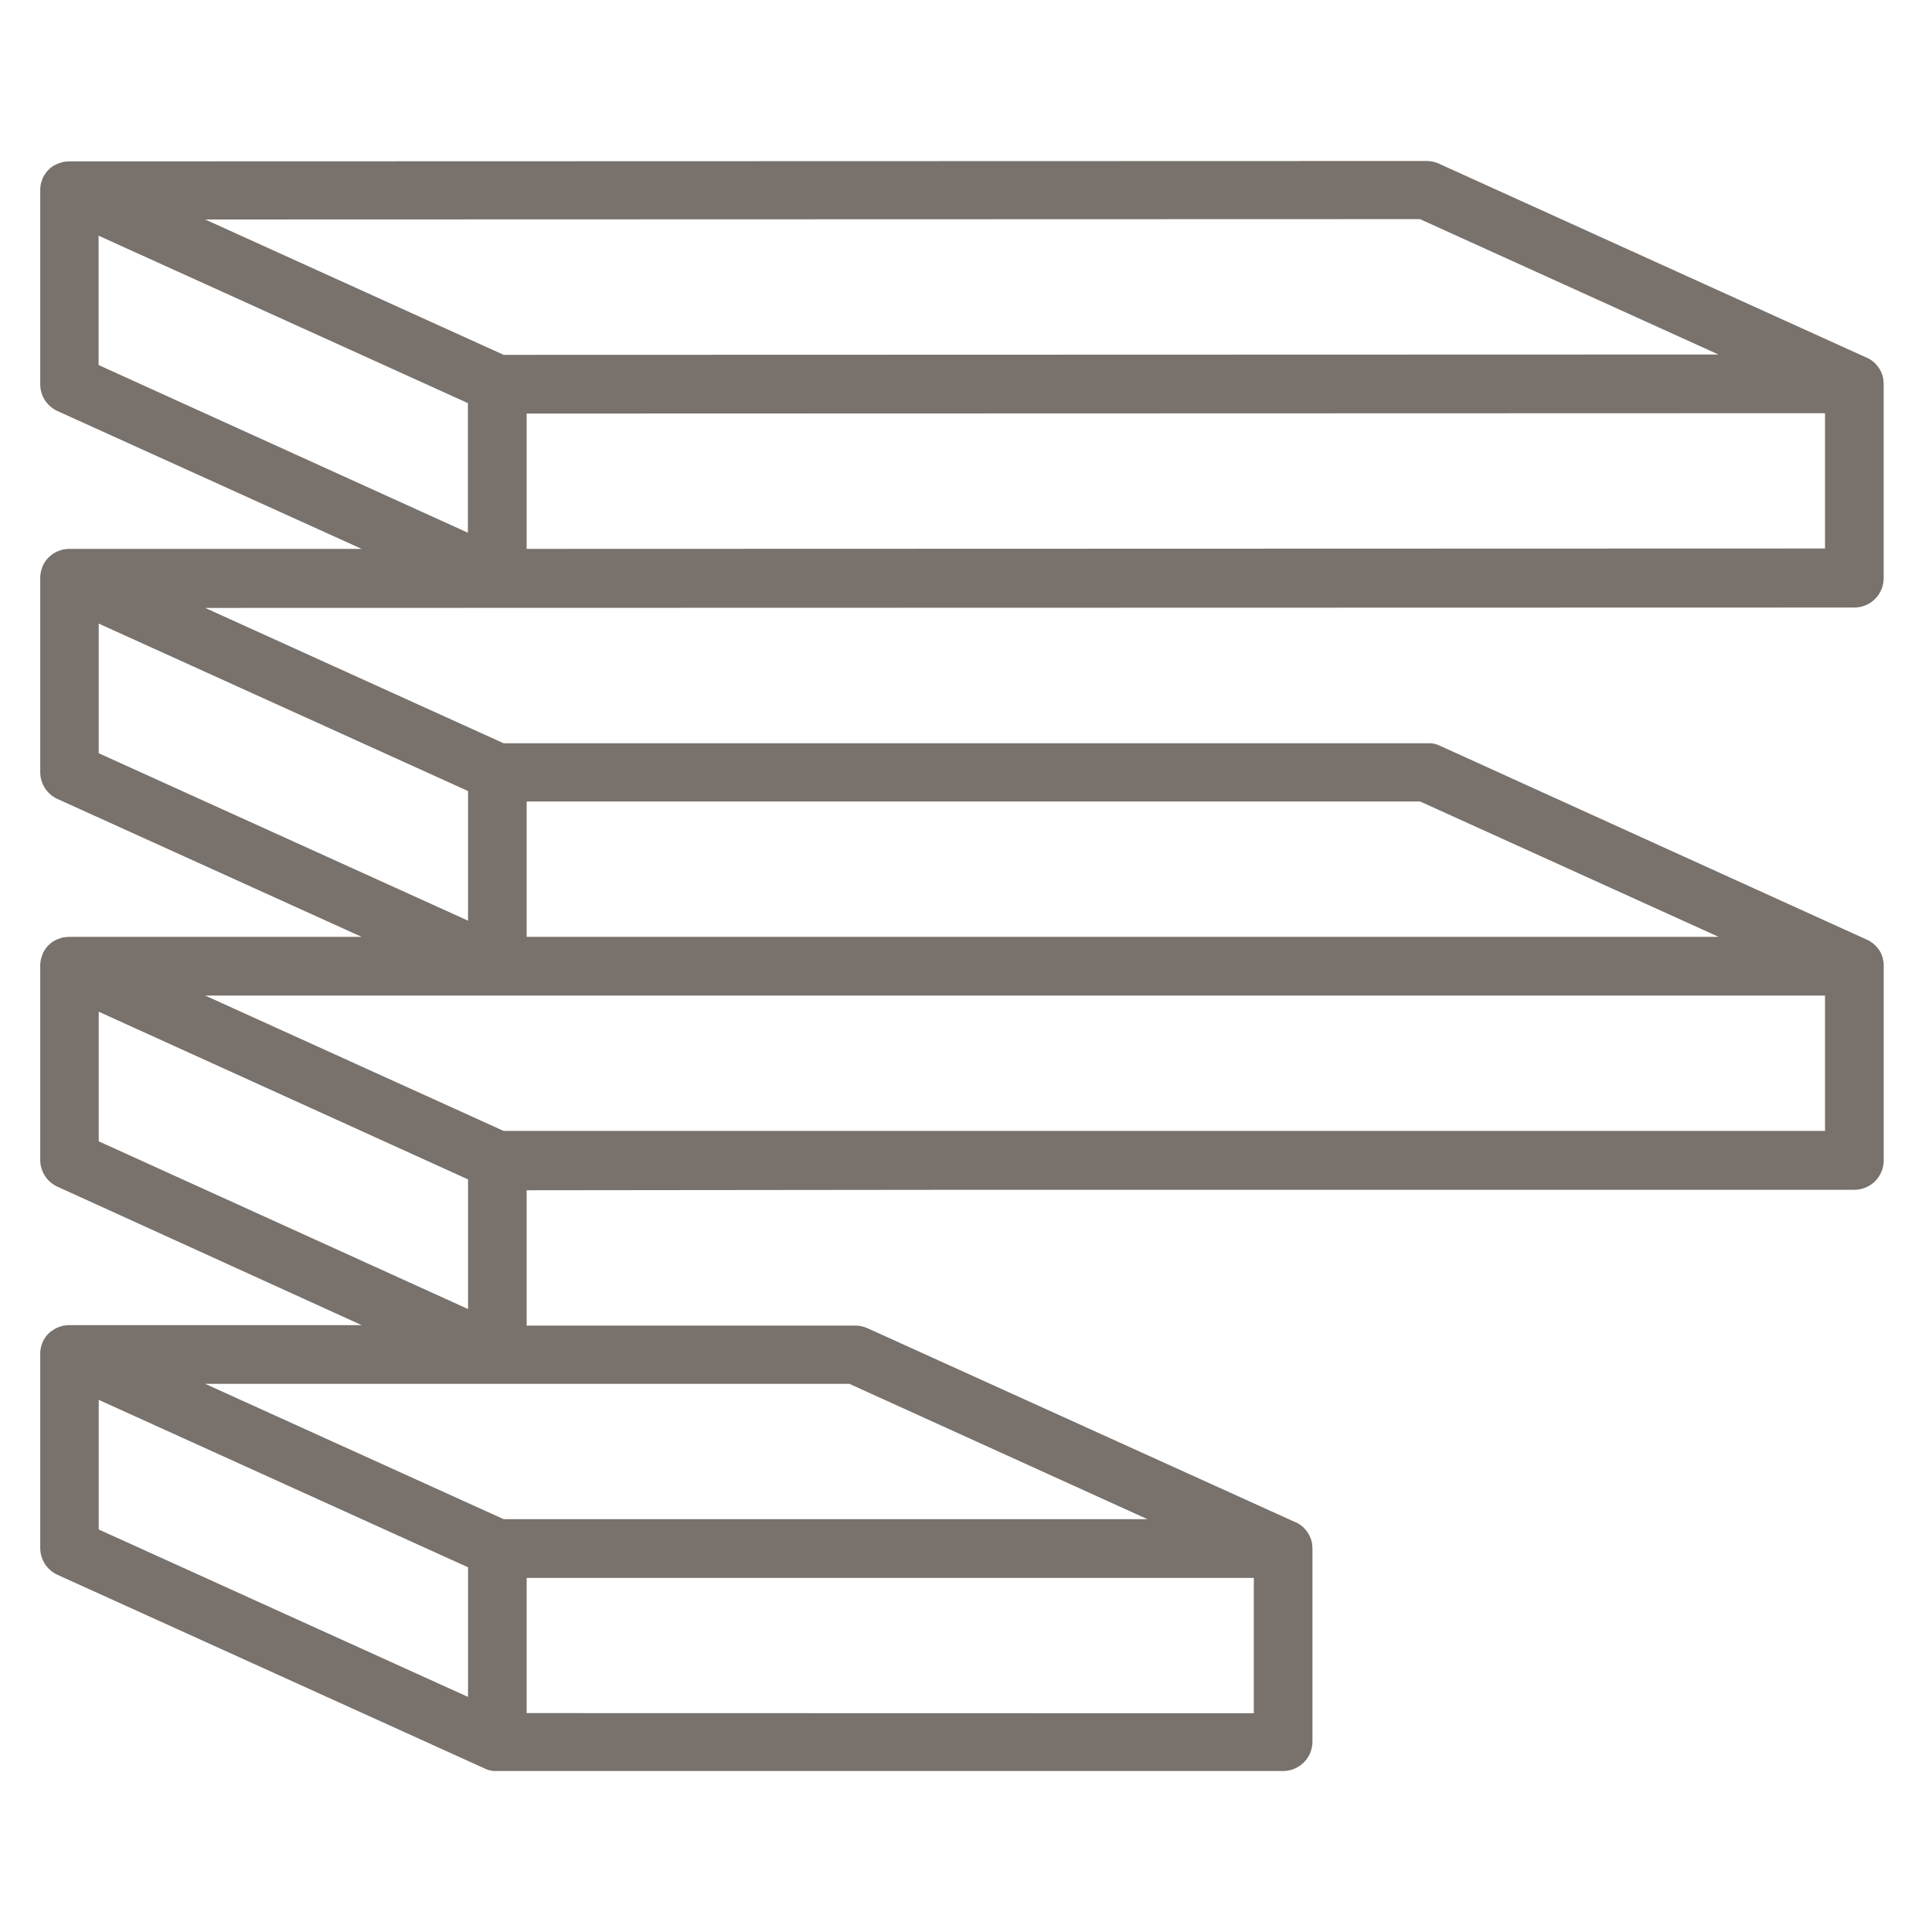<svg width="70" height="70" viewBox="0 0 70 70" fill="none" xmlns="http://www.w3.org/2000/svg">
<path d="M35.447 43.108H67.188C67.469 43.108 67.74 42.996 67.939 42.797C68.138 42.598 68.25 42.327 68.25 42.045V35.008C68.25 34.97 68.25 34.933 68.25 34.898C68.243 34.847 68.233 34.796 68.22 34.746C68.22 34.739 68.22 34.731 68.22 34.724C68.206 34.672 68.188 34.621 68.166 34.572L68.157 34.55C68.135 34.502 68.109 34.456 68.079 34.412C68.049 34.37 68.017 34.33 67.981 34.292L67.963 34.272C67.927 34.236 67.889 34.202 67.849 34.171L67.825 34.154C67.782 34.122 67.737 34.093 67.69 34.069L52.209 27.037L52.184 27.027L52.122 26.998L52.081 26.983L52.027 26.964L51.974 26.951L51.926 26.942L51.863 26.931H51.825H51.751H18.249L7.434 22.026L67.186 22.012C67.468 22.012 67.738 21.9 67.937 21.701C68.137 21.502 68.249 21.231 68.249 20.949V13.919C68.248 13.875 68.245 13.832 68.239 13.788V13.762C68.224 13.654 68.192 13.549 68.144 13.451L68.135 13.433C68.11 13.387 68.083 13.342 68.053 13.299C68.048 13.292 68.042 13.285 68.036 13.278C68.005 13.235 67.971 13.196 67.933 13.159L67.919 13.146C67.88 13.109 67.838 13.075 67.793 13.044C67.745 13.012 67.694 12.984 67.641 12.959H67.632L52.128 5.927C51.99 5.865 51.841 5.833 51.69 5.833L2.514 5.847C2.458 5.847 2.402 5.852 2.346 5.862H2.322C2.27 5.872 2.22 5.886 2.17 5.903L2.147 5.912C2.094 5.929 2.044 5.952 1.996 5.979H1.983C1.937 6.004 1.894 6.034 1.853 6.067L1.842 6.075C1.802 6.108 1.764 6.144 1.728 6.183L1.709 6.204C1.675 6.243 1.645 6.285 1.618 6.329C1.612 6.336 1.607 6.343 1.602 6.351C1.574 6.397 1.55 6.446 1.53 6.496V6.506C1.508 6.559 1.492 6.614 1.48 6.67C1.468 6.724 1.461 6.779 1.458 6.834C1.458 6.845 1.458 6.856 1.458 6.866C1.458 6.877 1.458 6.884 1.458 6.894V13.925C1.458 14.129 1.517 14.329 1.628 14.501C1.739 14.672 1.896 14.808 2.082 14.893L13.103 19.887H2.514C2.458 19.888 2.402 19.893 2.346 19.902H2.322C2.27 19.913 2.22 19.927 2.17 19.944L2.147 19.953C2.095 19.971 2.044 19.993 1.996 20.019L1.983 20.027C1.938 20.053 1.894 20.082 1.853 20.115L1.842 20.123C1.801 20.156 1.763 20.193 1.728 20.232L1.709 20.253C1.675 20.292 1.645 20.333 1.618 20.376L1.602 20.399C1.574 20.448 1.55 20.499 1.53 20.551V20.562C1.508 20.615 1.492 20.67 1.48 20.726C1.468 20.78 1.461 20.835 1.458 20.89C1.458 20.9 1.458 20.911 1.458 20.922C1.458 20.932 1.458 20.938 1.458 20.948V27.979C1.458 28.183 1.517 28.384 1.628 28.556C1.738 28.727 1.896 28.864 2.082 28.948L13.103 33.944H2.514C2.458 33.945 2.402 33.949 2.346 33.958H2.322C2.27 33.967 2.219 33.981 2.17 33.999L2.147 34.008C2.095 34.025 2.044 34.047 1.996 34.073H1.983C1.938 34.1 1.894 34.13 1.853 34.163C1.849 34.165 1.845 34.167 1.842 34.171C1.802 34.204 1.764 34.24 1.728 34.278L1.709 34.3C1.675 34.339 1.645 34.38 1.618 34.424C1.612 34.431 1.607 34.439 1.602 34.447C1.574 34.495 1.55 34.546 1.53 34.599V34.609C1.508 34.663 1.491 34.718 1.48 34.774C1.468 34.828 1.461 34.883 1.458 34.938C1.458 34.948 1.458 34.959 1.458 34.97C1.458 34.98 1.458 34.988 1.458 34.997V42.028C1.458 42.233 1.517 42.432 1.628 42.604C1.739 42.776 1.896 42.912 2.082 42.996L13.103 48.012H2.514C2.458 48.012 2.402 48.017 2.346 48.027H2.322C2.27 48.038 2.22 48.051 2.17 48.068L2.147 48.077C2.095 48.095 2.044 48.117 1.996 48.144L1.983 48.152C1.938 48.177 1.894 48.207 1.853 48.24H1.842C1.801 48.273 1.763 48.31 1.728 48.349L1.709 48.369C1.675 48.408 1.645 48.45 1.618 48.493L1.602 48.516C1.575 48.562 1.55 48.611 1.53 48.66V48.671C1.508 48.724 1.492 48.779 1.48 48.835C1.468 48.889 1.461 48.943 1.458 48.998C1.458 49.008 1.458 49.019 1.458 49.031C1.458 49.043 1.458 49.048 1.458 49.057V56.089C1.458 56.293 1.517 56.493 1.628 56.665C1.738 56.837 1.896 56.973 2.082 57.058L17.588 64.088C17.613 64.1 17.641 64.11 17.666 64.12L17.689 64.127C17.72 64.136 17.748 64.145 17.779 64.151H17.797C17.828 64.158 17.86 64.163 17.891 64.167H17.906C17.943 64.167 17.981 64.167 18.018 64.167H46.49C46.772 64.167 47.042 64.055 47.241 63.855C47.441 63.656 47.553 63.385 47.553 63.103V56.107C47.552 56.063 47.549 56.02 47.543 55.978V55.95C47.528 55.845 47.495 55.742 47.448 55.646L47.439 55.627C47.415 55.581 47.387 55.536 47.357 55.495L47.34 55.472C47.309 55.43 47.275 55.39 47.238 55.353L47.223 55.34C47.184 55.303 47.142 55.269 47.099 55.238C47.05 55.206 46.999 55.178 46.947 55.154H46.938L31.432 48.124C31.295 48.062 31.145 48.029 30.994 48.029H19.082V43.125L35.447 43.108ZM19.082 19.887V14.984L66.124 14.97V19.873L19.082 19.887ZM51.447 7.939L62.262 12.844L18.249 12.857L7.434 7.952L51.447 7.939ZM3.572 8.539L16.953 14.606V19.302L3.572 13.226V8.539ZM22.742 33.944H19.082V29.039H51.453L62.27 33.944H22.742ZM3.577 22.594L16.958 28.661V33.358L3.577 27.291V22.594ZM18.02 36.071H66.124V40.976H18.249L7.434 36.071H18.02ZM3.577 36.656L16.958 42.732V47.429L3.577 41.352V36.656ZM3.577 50.719L16.958 56.786V61.483L3.577 55.416V50.719ZM19.082 62.069V57.17H45.429V62.075L19.082 62.069ZM30.759 50.132L41.575 55.043H18.249L7.434 50.139H30.759V50.132Z" fill="#78716C"/>
</svg>
